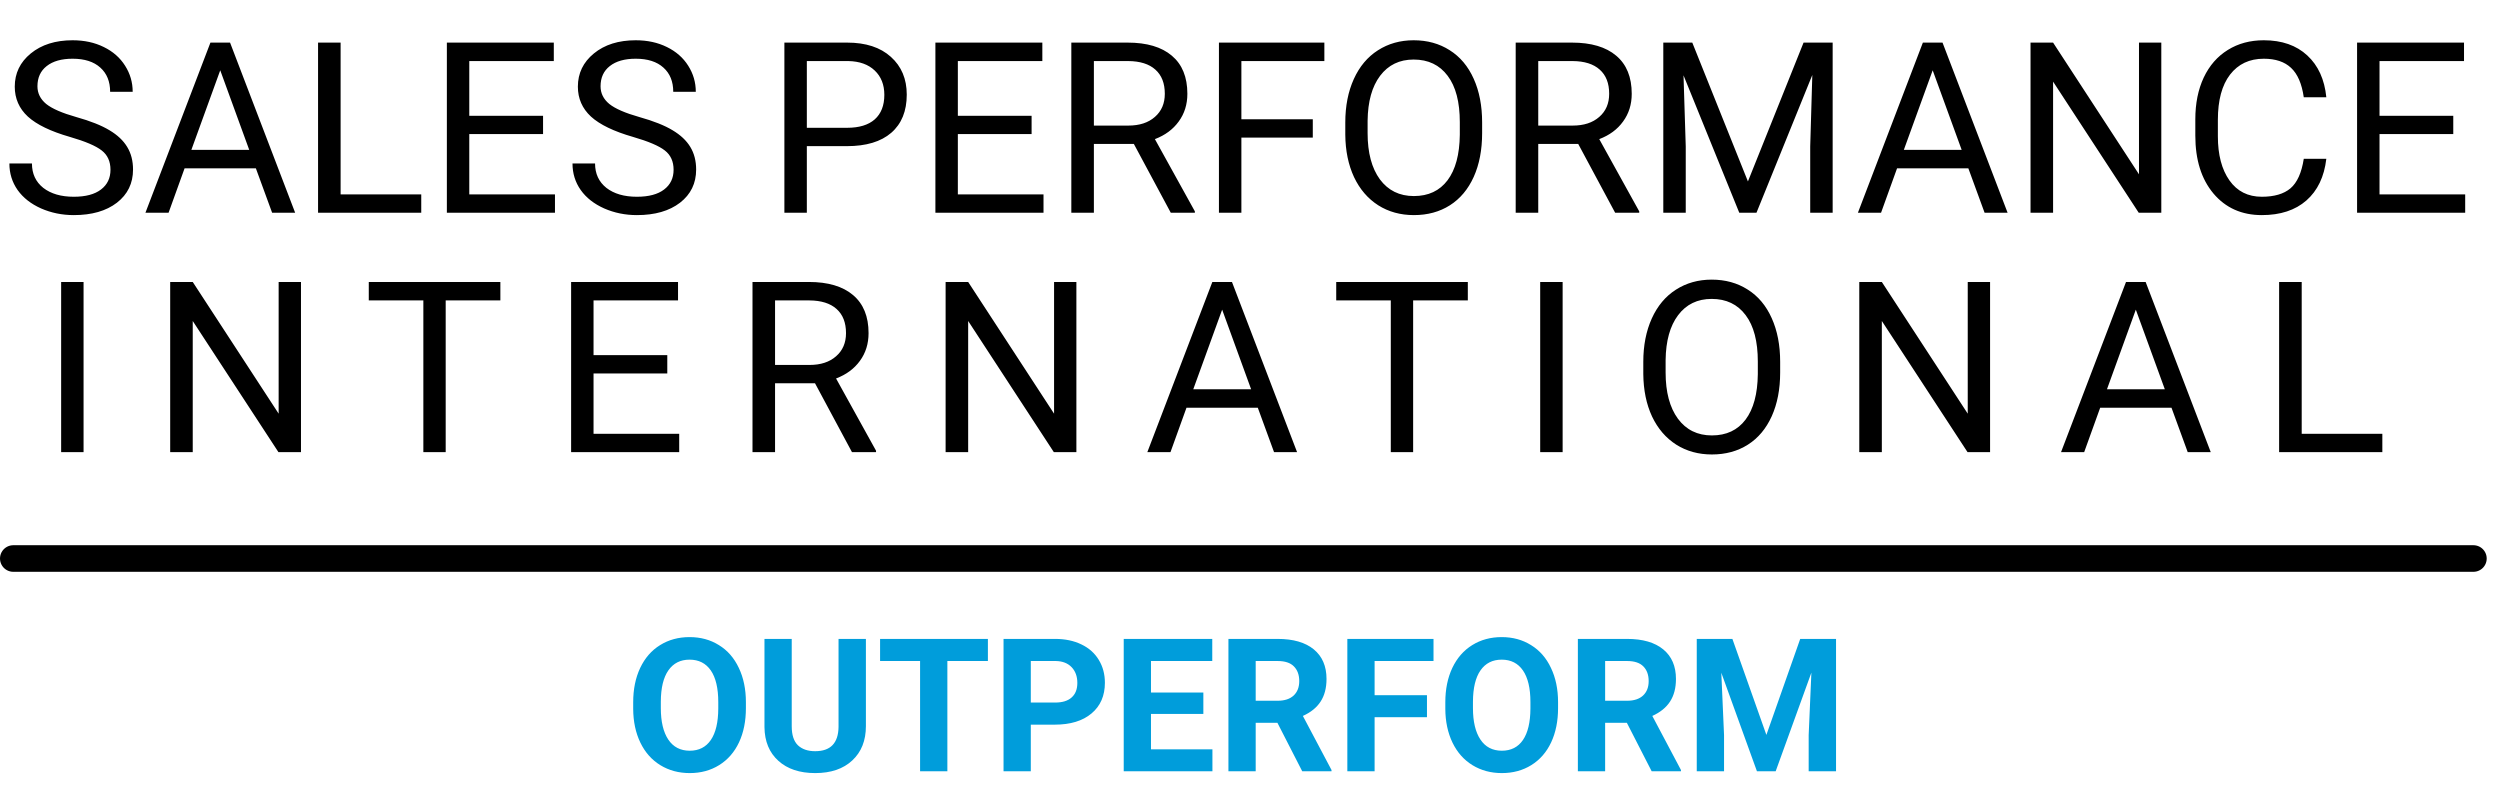 <svg width="94" height="30" viewBox="0 0 94 30" fill="none" xmlns="http://www.w3.org/2000/svg">
<path d="M2.629 5.148C1.906 4.94 1.378 4.685 1.047 4.383C0.719 4.079 0.555 3.704 0.555 3.258C0.555 2.754 0.756 2.338 1.157 2.01C1.562 1.679 2.086 1.514 2.73 1.514C3.17 1.514 3.561 1.599 3.904 1.769C4.25 1.938 4.516 2.173 4.704 2.472C4.894 2.771 4.989 3.097 4.989 3.452H4.141C4.141 3.065 4.018 2.762 3.772 2.542C3.526 2.319 3.179 2.208 2.73 2.208C2.314 2.208 1.989 2.3 1.755 2.485C1.523 2.667 1.408 2.92 1.408 3.245C1.408 3.506 1.518 3.727 1.737 3.909C1.96 4.087 2.336 4.251 2.867 4.401C3.4 4.55 3.816 4.716 4.115 4.897C4.417 5.076 4.639 5.286 4.783 5.526C4.929 5.766 5.002 6.049 5.002 6.374C5.002 6.893 4.8 7.309 4.396 7.622C3.992 7.933 3.451 8.088 2.774 8.088C2.335 8.088 1.925 8.004 1.544 7.837C1.163 7.667 0.869 7.436 0.661 7.143C0.456 6.85 0.353 6.518 0.353 6.146H1.201C1.201 6.532 1.343 6.838 1.627 7.064C1.915 7.287 2.297 7.398 2.774 7.398C3.22 7.398 3.561 7.307 3.798 7.125C4.036 6.944 4.154 6.696 4.154 6.383C4.154 6.069 4.044 5.828 3.825 5.658C3.605 5.485 3.207 5.315 2.629 5.148ZM9.621 6.33H6.94L6.338 8H5.468L7.912 1.602H8.65L11.098 8H10.232L9.621 6.33ZM7.195 5.636H9.371L8.281 2.643L7.195 5.636ZM12.807 7.31H15.839V8H11.959V1.602H12.807V7.31ZM20.419 5.042H17.645V7.31H20.867V8H16.802V1.602H20.823V2.296H17.645V4.353H20.419V5.042ZM23.802 5.148C23.079 4.94 22.551 4.685 22.22 4.383C21.892 4.079 21.728 3.704 21.728 3.258C21.728 2.754 21.929 2.338 22.33 2.01C22.734 1.679 23.259 1.514 23.903 1.514C24.343 1.514 24.734 1.599 25.077 1.769C25.422 1.938 25.689 2.173 25.877 2.472C26.067 2.771 26.162 3.097 26.162 3.452H25.314C25.314 3.065 25.191 2.762 24.945 2.542C24.699 2.319 24.352 2.208 23.903 2.208C23.487 2.208 23.162 2.3 22.928 2.485C22.696 2.667 22.581 2.92 22.581 3.245C22.581 3.506 22.69 3.727 22.91 3.909C23.133 4.087 23.509 4.251 24.04 4.401C24.573 4.55 24.989 4.716 25.288 4.897C25.589 5.076 25.812 5.286 25.956 5.526C26.102 5.766 26.175 6.049 26.175 6.374C26.175 6.893 25.973 7.309 25.569 7.622C25.165 7.933 24.624 8.088 23.947 8.088C23.508 8.088 23.098 8.004 22.717 7.837C22.336 7.667 22.041 7.436 21.834 7.143C21.628 6.85 21.526 6.518 21.526 6.146H22.374C22.374 6.532 22.516 6.838 22.8 7.064C23.087 7.287 23.47 7.398 23.947 7.398C24.393 7.398 24.734 7.307 24.971 7.125C25.209 6.944 25.327 6.696 25.327 6.383C25.327 6.069 25.217 5.828 24.998 5.658C24.778 5.485 24.379 5.315 23.802 5.148ZM30.337 5.495V8H29.493V1.602H31.853C32.553 1.602 33.101 1.78 33.497 2.138C33.895 2.495 34.094 2.968 34.094 3.557C34.094 4.178 33.899 4.657 33.51 4.994C33.123 5.328 32.568 5.495 31.844 5.495H30.337ZM30.337 4.805H31.853C32.304 4.805 32.65 4.7 32.89 4.489C33.13 4.275 33.251 3.967 33.251 3.566C33.251 3.185 33.13 2.88 32.89 2.652C32.65 2.423 32.32 2.305 31.901 2.296H30.337V4.805ZM38.788 5.042H36.015V7.31H39.236V8H35.171V1.602H39.192V2.296H36.015V4.353H38.788V5.042ZM42.633 5.412H41.13V8H40.282V1.602H42.4C43.121 1.602 43.674 1.766 44.061 2.094C44.451 2.422 44.645 2.899 44.645 3.526C44.645 3.925 44.537 4.272 44.32 4.568C44.106 4.864 43.808 5.085 43.424 5.231L44.927 7.947V8H44.022L42.633 5.412ZM41.13 4.722H42.426C42.845 4.722 43.178 4.613 43.424 4.396C43.673 4.18 43.797 3.89 43.797 3.526C43.797 3.131 43.679 2.828 43.441 2.617C43.207 2.406 42.867 2.299 42.422 2.296H41.13V4.722ZM49.361 5.174H46.676V8H45.832V1.602H49.796V2.296H46.676V4.484H49.361V5.174ZM55.728 5.007C55.728 5.634 55.623 6.182 55.412 6.651C55.201 7.117 54.902 7.473 54.516 7.719C54.129 7.965 53.678 8.088 53.162 8.088C52.658 8.088 52.211 7.965 51.822 7.719C51.432 7.47 51.129 7.117 50.912 6.66C50.698 6.2 50.588 5.668 50.583 5.064V4.603C50.583 3.988 50.69 3.444 50.903 2.973C51.117 2.501 51.419 2.141 51.809 1.892C52.201 1.64 52.649 1.514 53.153 1.514C53.666 1.514 54.117 1.638 54.507 1.887C54.899 2.133 55.201 2.492 55.412 2.964C55.623 3.433 55.728 3.979 55.728 4.603V5.007ZM54.889 4.594C54.889 3.835 54.737 3.254 54.432 2.85C54.127 2.442 53.701 2.239 53.153 2.239C52.62 2.239 52.2 2.442 51.892 2.85C51.587 3.254 51.431 3.816 51.422 4.537V5.007C51.422 5.743 51.576 6.321 51.883 6.743C52.194 7.162 52.62 7.372 53.162 7.372C53.707 7.372 54.129 7.174 54.428 6.778C54.727 6.38 54.88 5.81 54.889 5.069V4.594ZM59.341 5.412H57.838V8H56.99V1.602H59.108C59.829 1.602 60.382 1.766 60.769 2.094C61.159 2.422 61.353 2.899 61.353 3.526C61.353 3.925 61.245 4.272 61.028 4.568C60.815 4.864 60.516 5.085 60.132 5.231L61.635 7.947V8H60.73L59.341 5.412ZM57.838 4.722H59.134C59.553 4.722 59.886 4.613 60.132 4.396C60.381 4.18 60.505 3.89 60.505 3.526C60.505 3.131 60.387 2.828 60.149 2.617C59.915 2.406 59.575 2.299 59.13 2.296H57.838V4.722ZM63.63 1.602L65.722 6.822L67.814 1.602H68.908V8H68.064V5.508L68.143 2.819L66.043 8H65.397L63.3 2.832L63.384 5.508V8H62.54V1.602H63.63ZM74.01 6.33H71.329L70.727 8H69.857L72.3 1.602H73.039L75.486 8H74.621L74.01 6.33ZM71.584 5.636H73.759L72.669 2.643L71.584 5.636ZM81.265 8H80.417L77.196 3.069V8H76.348V1.602H77.196L80.426 6.554V1.602H81.265V8ZM87.47 5.97C87.391 6.646 87.141 7.169 86.719 7.539C86.3 7.905 85.742 8.088 85.044 8.088C84.289 8.088 83.682 7.817 83.225 7.275C82.771 6.733 82.544 6.008 82.544 5.1V4.484C82.544 3.89 82.649 3.367 82.86 2.916C83.074 2.464 83.376 2.119 83.766 1.878C84.155 1.635 84.606 1.514 85.119 1.514C85.799 1.514 86.344 1.704 86.754 2.085C87.164 2.463 87.403 2.987 87.47 3.658H86.622C86.549 3.148 86.389 2.779 86.143 2.551C85.9 2.322 85.559 2.208 85.119 2.208C84.58 2.208 84.157 2.407 83.849 2.806C83.544 3.204 83.392 3.771 83.392 4.506V5.126C83.392 5.82 83.537 6.373 83.827 6.783C84.117 7.193 84.523 7.398 85.044 7.398C85.513 7.398 85.872 7.292 86.121 7.082C86.373 6.868 86.54 6.497 86.622 5.97H87.47ZM92.243 5.042H89.47V7.31H92.691V8H88.626V1.602H92.647V2.296H89.47V4.353H92.243V5.042ZM3.142 17H2.299V10.602H3.142V17ZM11.317 17H10.469L7.247 12.069V17H6.399V10.602H7.247L10.477 15.554V10.602H11.317V17ZM18.814 11.296H16.758V17H15.918V11.296H13.866V10.602H18.814V11.296ZM25.09 14.043H22.317V16.31H25.538V17H21.474V10.602H25.494V11.296H22.317V13.352H25.09V14.043ZM30.645 14.412H29.142V17H28.294V10.602H30.413C31.133 10.602 31.687 10.766 32.074 11.094C32.463 11.422 32.658 11.899 32.658 12.526C32.658 12.925 32.55 13.272 32.333 13.568C32.119 13.864 31.82 14.085 31.436 14.231L32.939 16.947V17H32.034L30.645 14.412ZM29.142 13.722H30.439C30.858 13.722 31.19 13.613 31.436 13.396C31.685 13.18 31.81 12.89 31.81 12.526C31.81 12.131 31.691 11.828 31.454 11.617C31.22 11.406 30.88 11.299 30.434 11.296H29.142V13.722ZM40.472 17H39.624L36.403 12.069V17H35.555V10.602H36.403L39.633 15.554V10.602H40.472V17ZM47.293 15.33H44.612L44.01 17H43.14L45.584 10.602H46.322L48.77 17H47.904L47.293 15.33ZM44.867 14.636H47.042L45.953 11.643L44.867 14.636ZM55.19 11.296H53.134V17H52.294V11.296H50.242V10.602H55.19V11.296ZM58.755 17H57.911V10.602H58.755V17ZM66.934 14.007C66.934 14.634 66.828 15.182 66.617 15.651C66.406 16.117 66.108 16.473 65.721 16.719C65.334 16.965 64.883 17.088 64.367 17.088C63.863 17.088 63.417 16.965 63.027 16.719C62.637 16.47 62.334 16.117 62.117 15.66C61.903 15.2 61.794 14.668 61.788 14.065V13.603C61.788 12.988 61.895 12.444 62.108 11.973C62.322 11.501 62.624 11.141 63.014 10.892C63.406 10.64 63.855 10.514 64.359 10.514C64.871 10.514 65.322 10.638 65.712 10.887C66.105 11.133 66.406 11.492 66.617 11.964C66.828 12.433 66.934 12.979 66.934 13.603V14.007ZM66.094 13.594C66.094 12.835 65.942 12.254 65.637 11.85C65.333 11.442 64.906 11.239 64.359 11.239C63.825 11.239 63.405 11.442 63.097 11.85C62.793 12.254 62.636 12.816 62.627 13.537V14.007C62.627 14.743 62.781 15.321 63.089 15.743C63.399 16.162 63.825 16.372 64.367 16.372C64.912 16.372 65.334 16.174 65.633 15.778C65.932 15.38 66.085 14.81 66.094 14.069V13.594ZM74.827 17H73.979L70.757 12.069V17H69.909V10.602H70.757L73.987 15.554V10.602H74.827V17ZM81.648 15.33H78.967L78.365 17H77.495L79.938 10.602H80.676L83.124 17H82.258L81.648 15.33ZM79.222 14.636H81.397L80.307 11.643L79.222 14.636ZM86.544 16.31H89.576V17H85.695V10.602H86.544V16.31Z" fill="black"/>
<path d="M0.5 21H93" stroke="black" stroke-linecap="round"/>
<path d="M28.046 26.625C28.046 27.114 27.96 27.544 27.787 27.913C27.613 28.282 27.365 28.567 27.041 28.768C26.72 28.968 26.351 29.068 25.934 29.068C25.522 29.068 25.154 28.969 24.83 28.771C24.506 28.573 24.256 28.29 24.078 27.923C23.9 27.554 23.81 27.13 23.808 26.652V26.406C23.808 25.916 23.896 25.485 24.071 25.114C24.249 24.74 24.498 24.454 24.82 24.256C25.143 24.055 25.512 23.955 25.927 23.955C26.342 23.955 26.71 24.055 27.031 24.256C27.355 24.454 27.604 24.74 27.78 25.114C27.957 25.485 28.046 25.915 28.046 26.402V26.625ZM27.007 26.399C27.007 25.877 26.914 25.481 26.727 25.209C26.54 24.938 26.274 24.803 25.927 24.803C25.583 24.803 25.318 24.937 25.131 25.206C24.944 25.473 24.849 25.865 24.847 26.382V26.625C24.847 27.133 24.941 27.527 25.127 27.807C25.314 28.087 25.583 28.227 25.934 28.227C26.278 28.227 26.543 28.093 26.727 27.824C26.912 27.553 27.005 27.159 27.007 26.642V26.399ZM32.558 24.023V27.301C32.558 27.846 32.387 28.276 32.045 28.593C31.706 28.91 31.241 29.068 30.651 29.068C30.07 29.068 29.608 28.915 29.267 28.607C28.925 28.299 28.75 27.877 28.744 27.339V24.023H29.769V27.308C29.769 27.634 29.846 27.872 30.002 28.023C30.159 28.171 30.375 28.245 30.651 28.245C31.227 28.245 31.52 27.942 31.529 27.335V24.023H32.558ZM37.145 24.854H35.621V29H34.595V24.854H33.091V24.023H37.145V24.854ZM38.758 27.247V29H37.733V24.023H39.674C40.048 24.023 40.376 24.092 40.659 24.229C40.944 24.365 41.162 24.56 41.315 24.813C41.468 25.064 41.544 25.35 41.544 25.671C41.544 26.159 41.377 26.544 41.041 26.826C40.709 27.106 40.247 27.247 39.657 27.247H38.758ZM38.758 26.416H39.674C39.946 26.416 40.152 26.352 40.293 26.225C40.437 26.097 40.508 25.915 40.508 25.678C40.508 25.434 40.437 25.237 40.293 25.086C40.149 24.936 39.951 24.859 39.698 24.854H38.758V26.416ZM45.246 26.843H43.277V28.176H45.587V29H42.252V24.023H45.581V24.854H43.277V26.04H45.246V26.843ZM48.031 27.178H47.214V29H46.189V24.023H48.038C48.626 24.023 49.079 24.154 49.398 24.416C49.717 24.678 49.877 25.049 49.877 25.527C49.877 25.867 49.803 26.151 49.655 26.378C49.509 26.604 49.287 26.784 48.988 26.919L50.065 28.952V29H48.964L48.031 27.178ZM47.214 26.348H48.041C48.299 26.348 48.498 26.283 48.64 26.153C48.781 26.021 48.852 25.84 48.852 25.609C48.852 25.375 48.784 25.19 48.65 25.056C48.518 24.921 48.314 24.854 48.038 24.854H47.214V26.348ZM53.654 26.966H51.685V29H50.66V24.023H53.9V24.854H51.685V26.139H53.654V26.966ZM58.583 26.625C58.583 27.114 58.496 27.544 58.323 27.913C58.15 28.282 57.901 28.567 57.578 28.768C57.256 28.968 56.887 29.068 56.47 29.068C56.058 29.068 55.69 28.969 55.366 28.771C55.043 28.573 54.792 28.29 54.614 27.923C54.437 27.554 54.346 27.13 54.344 26.652V26.406C54.344 25.916 54.432 25.485 54.607 25.114C54.785 24.74 55.035 24.454 55.356 24.256C55.679 24.055 56.049 23.955 56.463 23.955C56.878 23.955 57.246 24.055 57.567 24.256C57.891 24.454 58.141 24.74 58.316 25.114C58.494 25.485 58.583 25.915 58.583 26.402V26.625ZM57.544 26.399C57.544 25.877 57.45 25.481 57.263 25.209C57.076 24.938 56.81 24.803 56.463 24.803C56.119 24.803 55.854 24.937 55.667 25.206C55.48 25.473 55.386 25.865 55.383 26.382V26.625C55.383 27.133 55.477 27.527 55.664 27.807C55.85 28.087 56.119 28.227 56.47 28.227C56.814 28.227 57.079 28.093 57.263 27.824C57.448 27.553 57.541 27.159 57.544 26.642V26.399ZM61.17 27.178H60.353V29H59.328V24.023H61.177C61.765 24.023 62.218 24.154 62.537 24.416C62.856 24.678 63.016 25.049 63.016 25.527C63.016 25.867 62.942 26.151 62.794 26.378C62.648 26.604 62.425 26.784 62.127 26.919L63.204 28.952V29H62.103L61.17 27.178ZM60.353 26.348H61.18C61.438 26.348 61.637 26.283 61.778 26.153C61.92 26.021 61.99 25.84 61.99 25.609C61.99 25.375 61.923 25.19 61.789 25.056C61.656 24.921 61.453 24.854 61.177 24.854H60.353V26.348ZM65.138 24.023L66.416 27.633L67.688 24.023H69.035V29H68.006V27.64L68.108 25.291L66.765 29H66.061L64.721 25.295L64.824 27.64V29H63.798V24.023H65.138Z" fill="#009DDB"/>
</svg>
